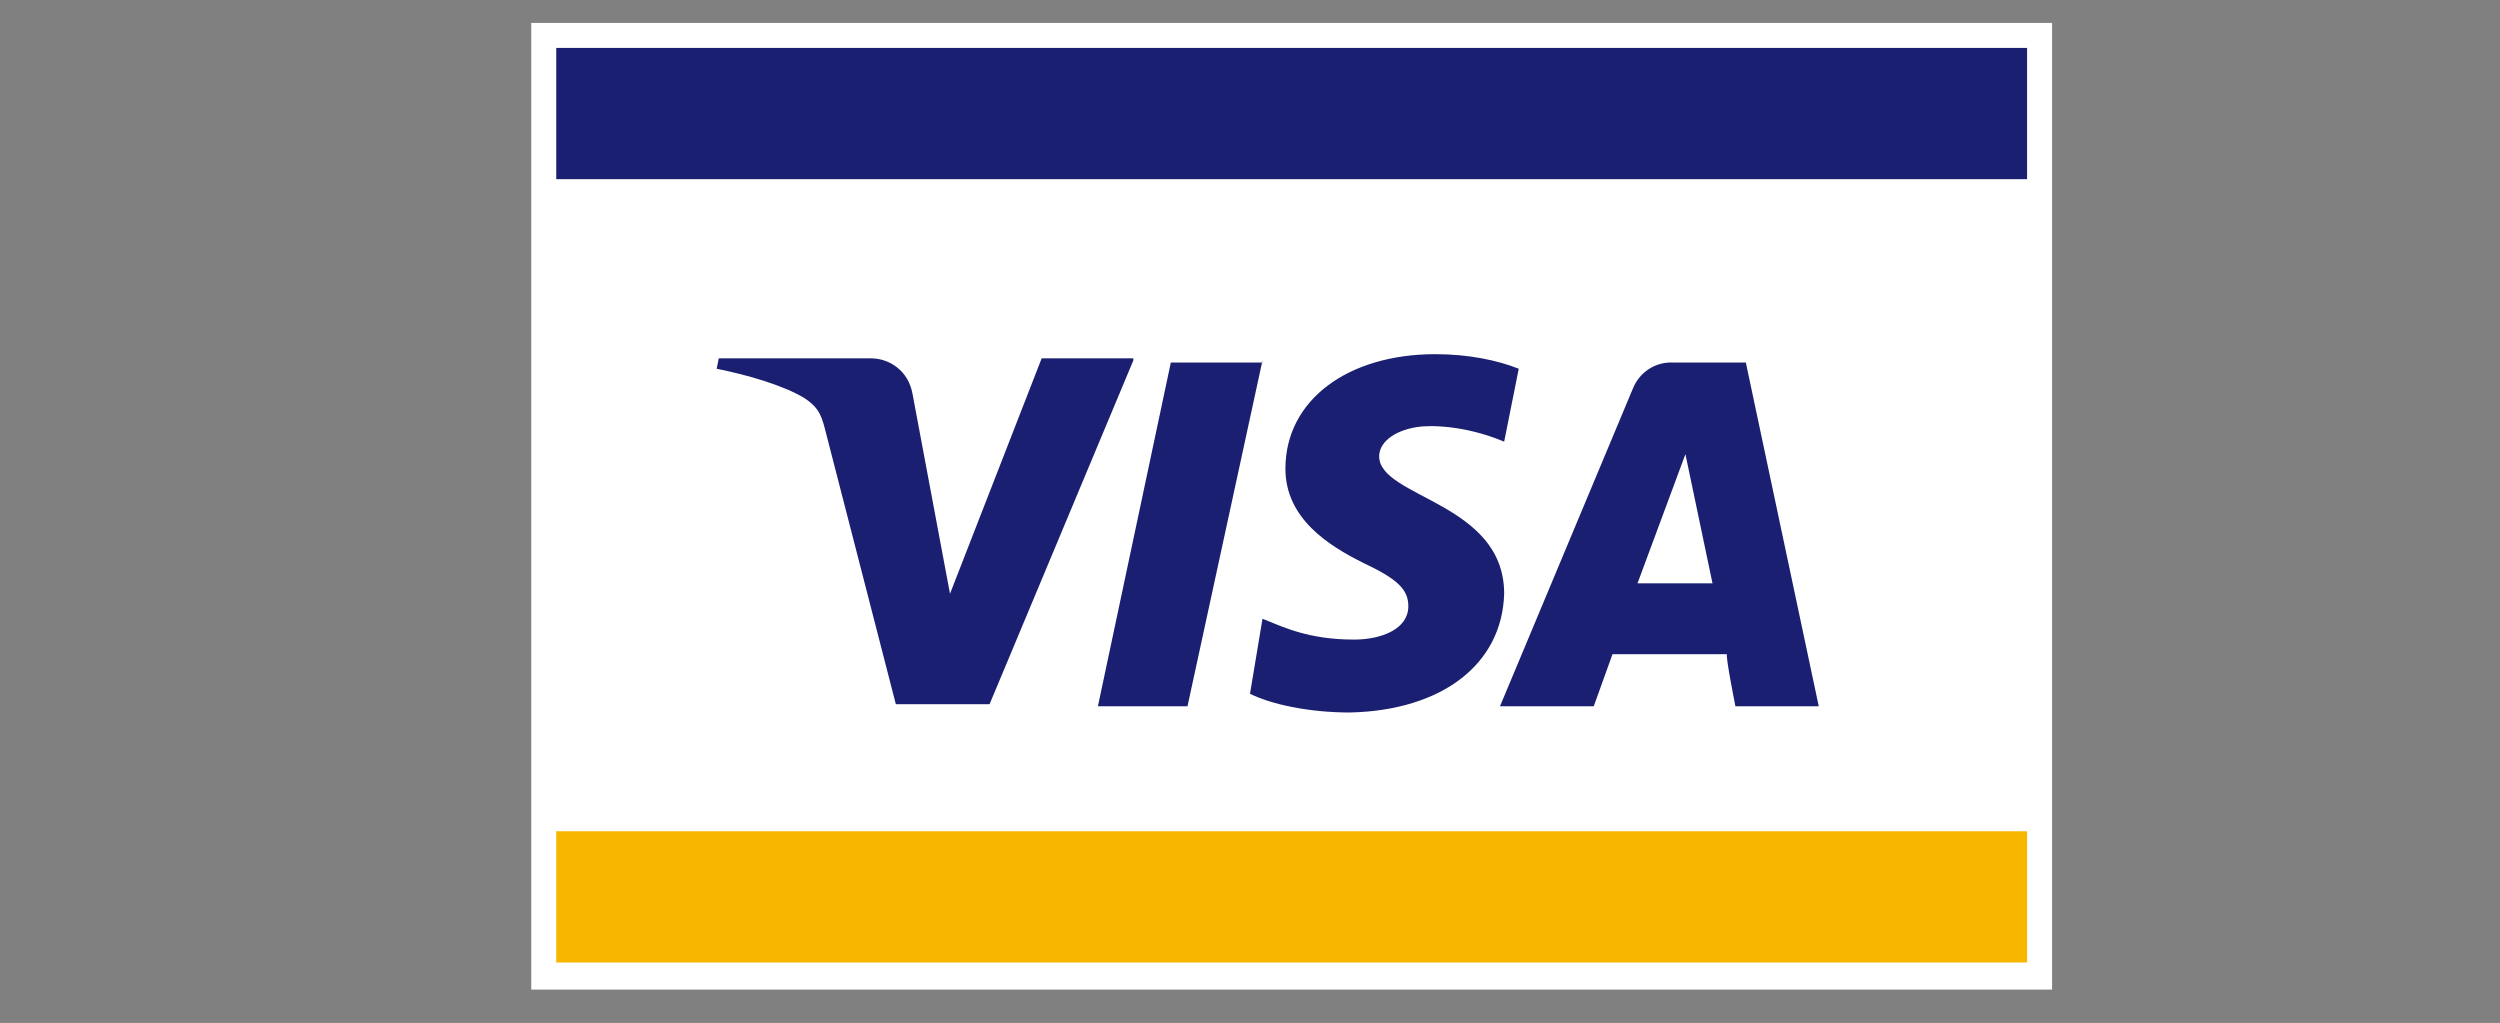<?xml version="1.0" encoding="utf-8"?>
<!-- Generator: Adobe Illustrator 22.0.1, SVG Export Plug-In . SVG Version: 6.00 Build 0)  -->
<svg version="1.1" id="Слой_1" xmlns="http://www.w3.org/2000/svg" xmlns:xlink="http://www.w3.org/1999/xlink" x="0px" y="0px"
	 viewBox="0 0 120 49.1" style="enable-background:new 0 0 120 49.1;" xml:space="preserve">
<rect x="0" y="0" width="120" height="49.1" fill="#808080" stroke="none"/>
<style type="text/css">
	.st0{fill:#FFFFFF;}
	.st1{fill:#F7B600;}
	.st2{fill:#1A1F71;}
</style>
<path id="path4147" class="st0" d="M98.5,47.5h-73V1.1h73V47.5L98.5,47.5z"/>
<path id="path4149" class="st1" d="M26.7,39.9h70.6v6.3H26.7V39.9z"/>
<path id="path4151" class="st2" d="M26.7,8.6h70.6V2.3H26.7V8.6z"/>
<path id="path4163" class="st2" d="M60.6,17.3L57,33.9h-4.3l3.5-16.5H60.6z M78.6,28l2.3-6.2l1.3,6.2H78.6z M83.3,33.9h4l-3.5-16.5
	h-3.6c-0.8,0-1.5,0.5-1.8,1.2l-6.4,15.3h4.5l0.9-2.5h5.5C82.8,31.4,83.3,33.9,83.3,33.9z M72.2,28.5c0-4.4-6-4.6-6-6.6
	c0-0.6,0.6-1.2,1.8-1.4c0.6-0.1,2.3-0.1,4.2,0.7l0.7-3.5c-1-0.4-2.4-0.7-4-0.7c-4.2,0-7.2,2.2-7.2,5.5c0,2.4,2.1,3.7,3.7,4.5
	c1.7,0.8,2.2,1.3,2.2,2.1c0,1.1-1.3,1.6-2.6,1.6c-2.2,0-3.4-0.6-4.4-1L60,33.3c1,0.5,2.8,0.9,4.8,0.9C69.2,34.1,72.1,31.9,72.2,28.5
	 M54.4,17.3l-6.9,16.5H43l-3.4-13.2c-0.2-0.8-0.4-1.1-1-1.5c-1-0.6-2.7-1.1-4.2-1.4l0.1-0.5h7.3c0.9,0,1.8,0.6,2,1.7l1.8,9.6
	l4.4-11.3H54.4z"/>
</svg>
